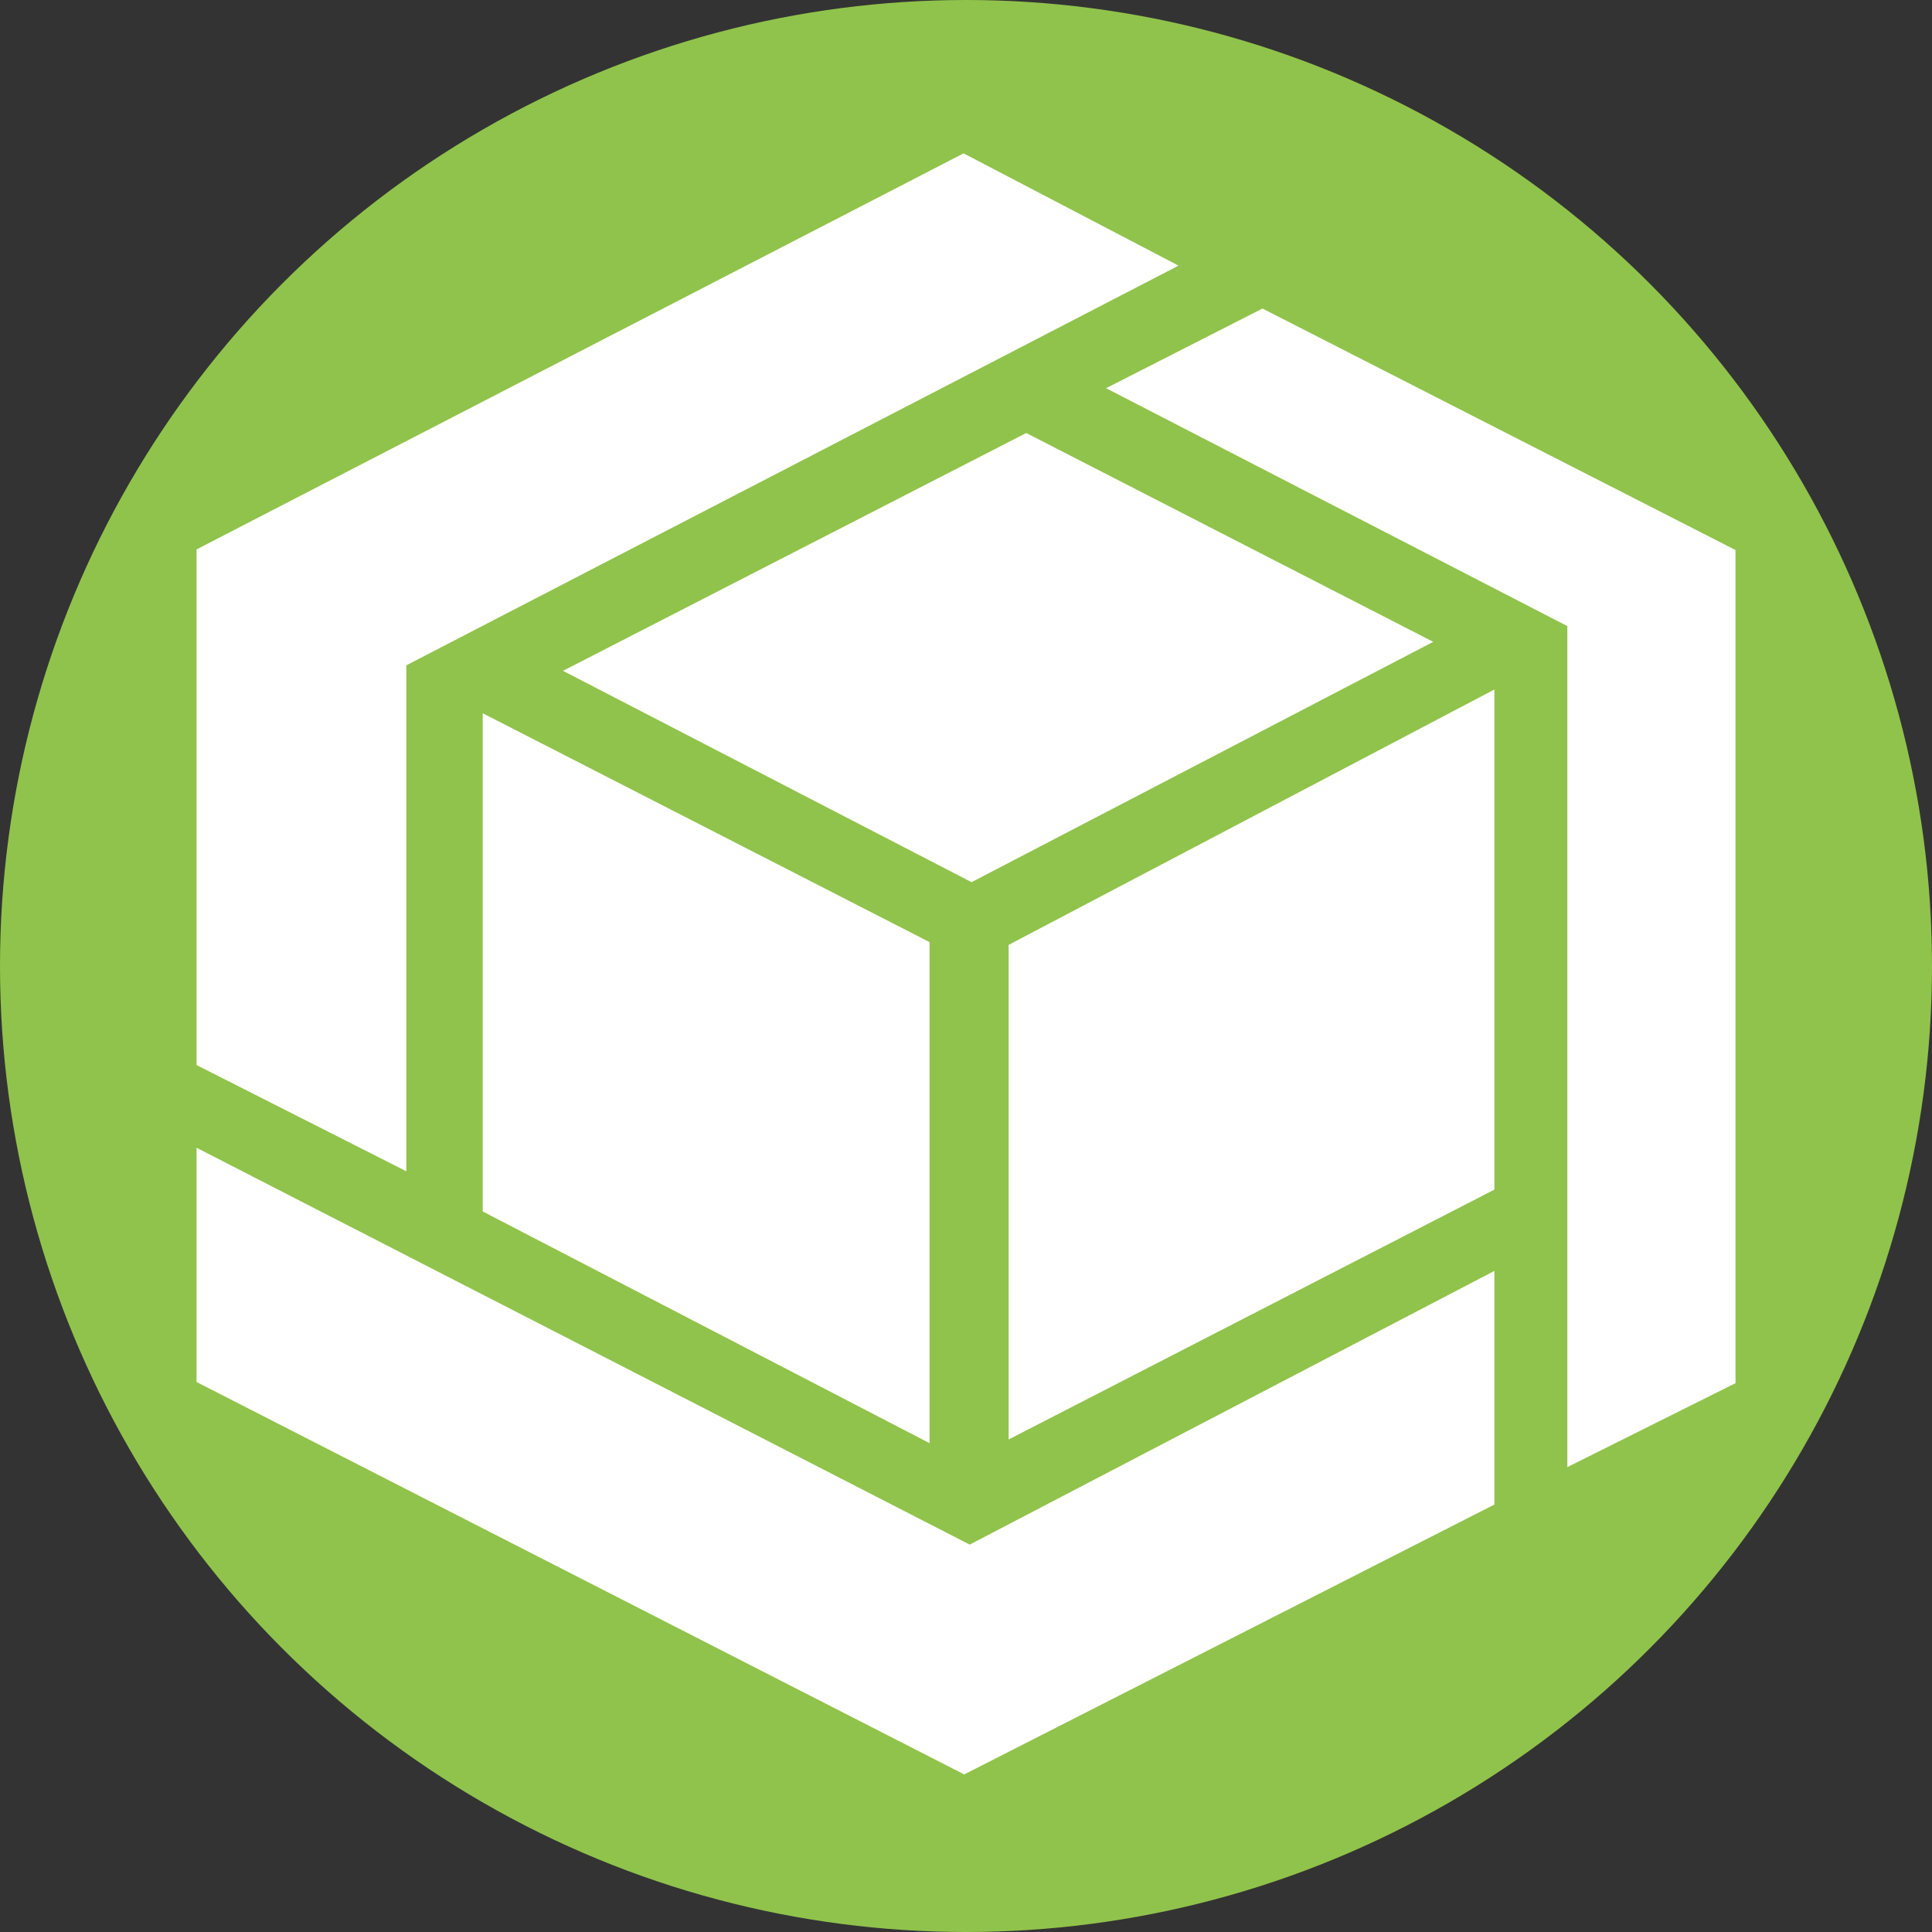 <?xml version="1.0" encoding="UTF-8" standalone="no"?>
<!-- Generated by Microsoft Visio, SVG Export BareMetalServer.svg Page-1 -->

<svg
        xmlns:v="http://schemas.microsoft.com/visio/2003/SVGExtensions/"
        xmlns:dc="http://purl.org/dc/elements/1.1/"
        xmlns:cc="http://creativecommons.org/ns#"
        xmlns:rdf="http://www.w3.org/1999/02/22-rdf-syntax-ns#"
        xmlns="http://www.w3.org/2000/svg"
        xmlns:sodipodi="http://sodipodi.sourceforge.net/DTD/sodipodi-0.dtd"
        xmlns:inkscape="http://www.inkscape.org/namespaces/inkscape"
        width="1.042in"
        height="1.042in"
        viewBox="0 0 75 75"
        xml:space="preserve"
        class="st2"
        version="1.1"
        id="svg1220"
        sodipodi:docname="ObjectStorage.svg"
        style="font-size:12px;overflow:visible;color-interpolation-filters:sRGB;fill:none;fill-rule:evenodd;stroke-linecap:square;stroke-miterlimit:3"
        inkscape:version="0.92.3 (2405546, 2018-03-11)"><rect x="0" y="0" width="75" height="75" fill="#333333" stroke="none"/><defs
   id="defs1224">
		
		
		
	
			
			
			
			
		
				
				
				
			
					<defs
   id="defs1171">
						<path
   id="mfid20"
   d="m 639960,101770 c 146430,135680 146430,355690 0,491360 -146390,135720 -383760,135720 -530150,0 -146426,-135670 -146426,-355680 0,-491360 146390,-135707 383760,-135707 530150,0 z"
   inkscape:connector-curvature="0" />
					</defs>
					
				
						
						
						
						
					
							
						
							
						
							
						
							
						</defs><sodipodi:namedview
   pagecolor="#ffffff"
   bordercolor="#666666"
   borderopacity="1"
   objecttolerance="10"
   gridtolerance="10"
   guidetolerance="10"
   inkscape:pageopacity="0"
   inkscape:pageshadow="2"
   inkscape:window-width="1920"
   inkscape:window-height="1017"
   id="namedview1222"
   showgrid="false"
   fit-margin-top="0"
   fit-margin-left="0"
   fit-margin-right="0"
   fit-margin-bottom="0"
   inkscape:zoom="5.6568542"
   inkscape:cx="47.946162"
   inkscape:cy="40.413132"
   inkscape:window-x="-8"
   inkscape:window-y="-8"
   inkscape:window-maximized="1"
   inkscape:current-layer="svg1220" />
	<v:documentProperties
   v:langID="1033"
   v:viewMarkup="false" />

	<style
   type="text/css"
   id="style1162">
	<![CDATA[
		.st1 {fill:none;stroke:none;stroke-linecap:round;stroke-linejoin:round;stroke-width:0.75}
		.st2 {fill:none;fill-rule:evenodd;font-size:12px;overflow:visible;stroke-linecap:square;stroke-miterlimit:3}
	]]>
	</style><circle
   style="font-size:12px;overflow:visible;color-interpolation-filters:sRGB;fill:#90c34b;fill-opacity:1;fill-rule:evenodd;stroke:none;stroke-width:1;stroke-linecap:square;stroke-miterlimit:3;opacity:1"
   r="37.5"
   cx="37.5"
   cy="37.5"
   id="circle1396" />

	
<path
   id="path203"
   style="opacity:1;fill:#ffffff;stroke:none;stroke-width:0.75px;stroke-linecap:butt;stroke-linejoin:miter;stroke-opacity:1"
   d="M 60.844,56.953 V 24.305 L 42.937,15.07 49.008,11.977 67.371,21.352 V 53.695 Z M 37.715,34.246 21.855,26.041 39.838,16.809 55.638,24.916 Z M 39.154,55.881 V 36.68 L 58.013,26.766 V 46.18 Z M 18.739,47.029 V 27.688 l 17.347,8.885 v 19.451 z M 7.629,41.344 V 21.328 L 37.406,5.953 45.75,10.312 15.773,25.828 v 19.641 z m 0,12.305 V 44.555 L 37.643,59.961 58.013,49.336 V 58.406 L 37.43,68.883 Z"
   inkscape:connector-curvature="0"
   sodipodi:nodetypes="cccccccccccccccccccccccccccccccccccc" /></svg>